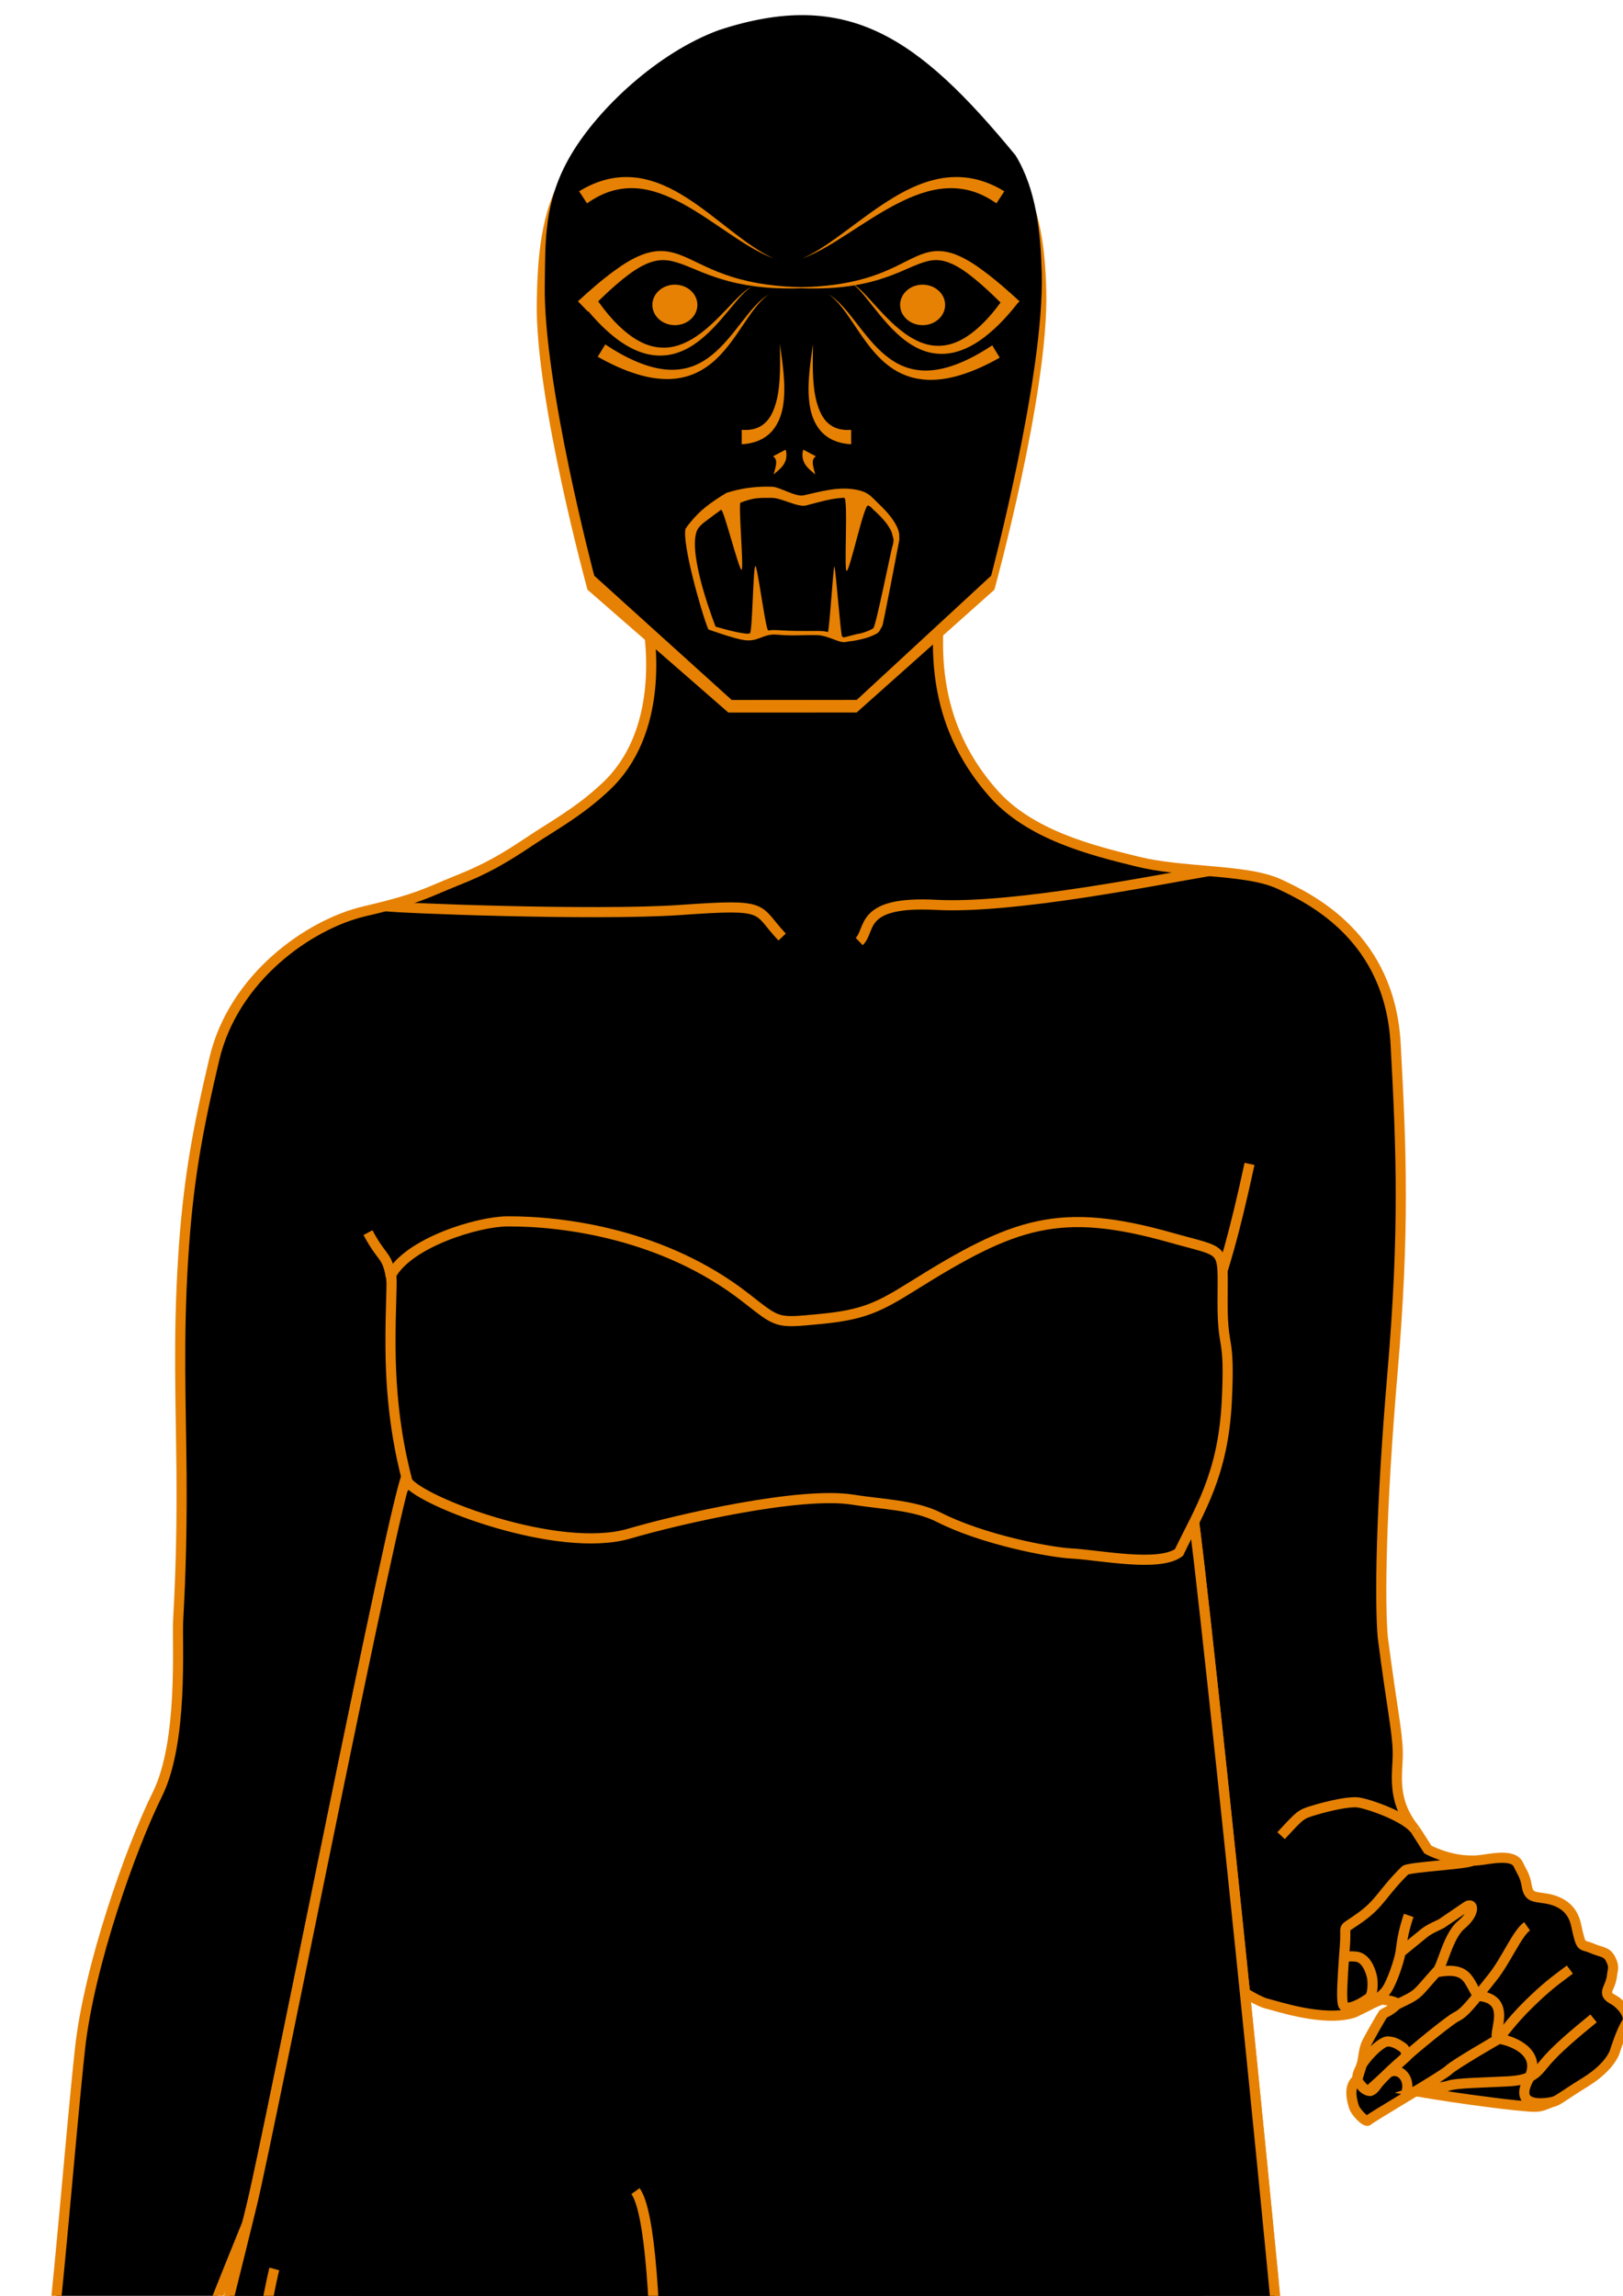 <?xml version="1.0" encoding="UTF-8" standalone="no"?>
<!-- Created with Inkscape (http://www.inkscape.org/) -->

<svg
   xmlns:dc="http://purl.org/dc/elements/1.1/"
   xmlns:cc="http://creativecommons.org/ns#"
   xmlns:rdf="http://www.w3.org/1999/02/22-rdf-syntax-ns#"
   xmlns:svg="http://www.w3.org/2000/svg"
   xmlns="http://www.w3.org/2000/svg"
   xmlns:sodipodi="http://sodipodi.sourceforge.net/DTD/sodipodi-0.dtd"
   xmlns:inkscape="http://www.inkscape.org/namespaces/inkscape"
   width="210mm"
   height="297mm"
   viewBox="0 0 744.094 1052.362"
   id="svg4934"
   version="1.1"
   inkscape:version="0.91 r13725"
   sodipodi:docname="medusa2.svg">
  <defs
     id="defs4936">
    <clipPath
       clipPathUnits="userSpaceOnUse"
       id="clipPath6379">
      <rect
         style="opacity:1;fill:#ffaaaa;fill-opacity:1;fill-rule:nonzero;stroke:none;stroke-width:4;stroke-linecap:round;stroke-linejoin:round;stroke-miterlimit:22.926;stroke-dasharray:none;stroke-dashoffset:0;stroke-opacity:1"
         id="rect6381"
         width="1246.311"
         height="1757.018"
         x="-218.372"
         y="21.932" />
    </clipPath>
    <inkscape:perspective
       id="perspective4111"
       inkscape:persp3d-origin="372.04724 : 350.78739 : 1"
       inkscape:vp_z="744.09448 : 526.18109 : 1"
       inkscape:vp_y="0 : 1000 : 0"
       inkscape:vp_x="0 : 526.18109 : 1"
       sodipodi:type="inkscape:persp3d" />
    <inkscape:perspective
       sodipodi:type="inkscape:persp3d"
       inkscape:vp_x="0 : 0.5 : 1"
       inkscape:vp_y="0 : 1000 : 0"
       inkscape:vp_z="1 : 0.5 : 1"
       inkscape:persp3d-origin="0.5 : 0.33333333 : 1"
       id="perspective3996" />
  </defs>
  <sodipodi:namedview
     id="base"
     pagecolor="#ffffff"
     bordercolor="#666666"
     borderopacity="1.0"
     inkscape:pageopacity="0.0"
     inkscape:pageshadow="2"
     inkscape:zoom="0.35"
     inkscape:cx="313.6238"
     inkscape:cy="617.84647"
     inkscape:document-units="px"
     inkscape:current-layer="layer1"
     showgrid="false"
     inkscape:window-width="1280"
     inkscape:window-height="962"
     inkscape:window-x="-8"
     inkscape:window-y="-8"
     inkscape:window-maximized="1" />
  <g
     inkscape:label="Capa 1"
     inkscape:groupmode="layer"
     id="layer1">
    <g
       id="g6301"
       transform="matrix(0.61,0,0,0.61,124.592,-6.726)"
       clip-path="url(#clipPath6379)">
      <g
         transform="matrix(1,-0.002,0.002,1,-950.357,-30.275)"
         id="g5842">
        <g
           id="g5816">
          <path
             id="path4875"
             d="m 1891.457,1606.713 c -11.6,21.751 12.287,18.171 17.349,17.186 -9.89,4.273 -10.333,3.973 -25.823,2.467 -15.389,-1.593 -21.259,-2.559 -35.534,-4.451 -14.383,-1.903 -40.896,-6.388 -40.896,-6.388 8.447,-2.81 19.43,-2.193 25.011,-4.154 5.57,-1.961 24.979,-2.147 44.693,-3.136 7.491,-0.401 12.482,-1.573 16.116,-3.287 -0.258,0.742 -0.557,1.265 -0.86,1.842 z"
             inkscape:connector-curvature="0"
             style="fill:#000000" />
          <path
             id="path4877"
             d="m 1831.591,1599.52 c 4.234,-4.131 37.647,-23.292 37.647,-23.292 6.795,0.651 32.306,8.369 23.145,28.706 -3.633,1.713 -8.624,2.886 -16.116,3.287 -19.719,0.989 -39.123,1.175 -44.693,3.136 -5.581,1.96 -16.563,1.344 -25.011,4.154 12.243,-7.414 23.316,-14.191 25.04,-16.039 z"
             inkscape:connector-curvature="0"
             style="fill:#000000" />
          <path
             id="path4879"
             d="m 1786.893,1601.116 12.463,-11.231 0.015,-0.275 c 15.7,-13.69 34.278,-28.125 37.739,-29.843 4.31,-2.032 7.67,-5.213 16.479,-16.017 -0.01,0.097 -0.01,0.097 0.081,0.188 28.276,2.229 8.605,31.633 15.583,32.294 0,0 -33.408,19.161 -37.647,23.292 -1.738,1.814 -12.778,8.572 -25.032,15.991 -2.45,1.499 -4.991,2.993 -7.537,4.492 l -0.585,-0.94 c 5.793,-9.882 -1.845,-21.976 -11.527,-17.874 z"
             inkscape:connector-curvature="0"
             style="fill:#000000" />
          <path
             id="path4881"
             d="m 1785.536,1578.142 c 4.365,0.061 7.282,1.591 11.237,4.357 3.318,2.373 2.845,6.079 2.596,7.155 -10.14,8.812 -19.177,17.232 -22.253,21.796 -1.591,2.276 -3.111,3.465 -4.509,3.932 -6.002,-0.153 -9.787,-8.742 -9.782,-8.833 l 3.436,-11.1 c 6.792,-10.366 16.05,-17.515 19.23,-17.391 z"
             inkscape:connector-curvature="0"
             style="fill:#000000" />
          <path
             id="path4883"
             d="m 1822.204,1526.194 c -16.027,17.77 -12.087,15.804 -29.398,24.122 l -0.086,-0.097 c 0.01,-0.091 0.01,-0.091 0.102,-0.178 -0.376,-1.387 -4.578,-2.72 -11.837,-3.391 -2.972,1.194 -4.665,2.012 -6.343,2.739 l -0.666,-1.22 c 4.311,-2.037 8.686,-5.432 10.969,-8.765 4.27,-6.317 9.41,-21.604 10.508,-28.184 l 17.83,-14.483 c 4.198,-3.404 11.644,-6.265 13.067,-7.184 l 18.836,-12.785 c 5.194,-3.44 6.829,4.758 -3.961,13.711 -10.79,8.954 -14.503,33.264 -18.964,35.768 z"
             inkscape:connector-curvature="0"
             style="fill:#000000" />
          <path
             id="path4885"
             d="m 1796.741,1582.497 c -3.954,-2.771 -6.872,-4.295 -11.237,-4.357 -3.187,-0.092 -12.411,7.043 -19.274,17.313 l -3.436,11.1 c -0.092,-1.733 0.305,-3.806 0.717,-4.88 0.534,-1.244 1.149,-2.485 1.673,-3.73 2.694,-5.86 1.709,-12.563 4.998,-19.205 1.744,-3.45 10.538,-18.986 12.215,-21.349 0.849,-0.59 6.074,-2.667 10.328,-7.165 l 0.086,0.097 c 17.311,-8.318 13.372,-6.352 29.398,-24.122 24.299,-4.556 23.779,6.34 31.345,17.604 -8.809,10.798 -12.163,13.98 -16.479,16.017 -3.461,1.718 -22.039,16.153 -37.739,29.843 0.228,-1.175 0.706,-4.875 -2.619,-7.222 z"
             inkscape:connector-curvature="0"
             style="fill:#000000" />
          <path
             id="path4887"
             d="m 1786.893,1601.116 c 9.703,-4.1 17.309,7.976 11.56,17.952 l 0.585,0.94 c -13.941,8.415 -27.232,16.407 -28.015,17.368 -1.667,2.094 -9.569,-6.364 -10.651,-9.886 -1.088,-3.426 -5.045,-15.669 2.457,-20.984 -0.01,0.091 3.78,8.68 9.782,8.833 1.398,-0.467 2.917,-1.656 4.509,-3.933 3.07,-4.564 12.107,-12.979 22.253,-21.796 l -0.015,0.275 -12.461,11.29 z"
             inkscape:connector-curvature="0"
             style="fill:#000000" />
          <path
             id="path4889"
             d="m 1762.059,1514.341 c -8.874,-0.952 -9.113,1.676 -9.113,1.676 0.423,-5.895 0.906,-11.242 1.013,-14.881 0.469,-11.542 -2.561,-6.241 12.057,-16.805 14.521,-10.564 15.945,-17.953 33.003,-34.753 2.602,-2.581 47.88,-4.599 50.488,-7.186 l 0.01,-0.091 c 1.54,0.086 3.095,-0.01 4.741,-0.188 7.506,-0.67 25.895,-5.379 29.873,3.22 2.845,6.084 5,8.203 6.289,16.02 1.295,7.72 4.741,8.005 9.335,8.813 4.599,0.803 23.51,1.319 27.635,20.398 4.13,18.993 3.754,14.236 11.57,17.677 7.912,3.452 11.44,2.37 14.463,8.372 3.044,5.998 1.383,8.086 0.975,11.984 -0.931,10.144 -8.402,13.365 0.71,18.25 5.305,2.755 13.98,12.071 10.106,17.778 -3.771,5.616 -8.52,20.465 -8.52,20.465 0,0 -2.467,11.43 -22.273,23.701 -19.802,12.185 -20.554,14.146 -25.616,15.137 -5.062,0.985 -28.949,4.565 -17.349,-17.186 0.31,-0.62 0.621,-1.148 0.915,-1.769 9.161,-20.332 -16.35,-28.055 -23.146,-28.706 -6.978,-0.661 12.693,-30.066 -15.583,-32.295 -0.087,-0.091 -0.087,-0.091 -0.081,-0.188 -7.572,-11.258 -7.047,-22.154 -31.345,-17.604 4.427,-2.479 8.242,-26.767 19.032,-35.721 10.79,-8.954 9.155,-17.151 3.961,-13.711 l -18.836,12.785 c -1.424,0.925 -8.869,3.78 -13.067,7.184 l -17.83,14.483 c -1.104,6.581 -6.244,21.867 -10.508,28.184 -2.288,3.333 -6.658,6.728 -10.969,8.765 -3.552,1.712 -6.968,2.52 -8.909,1.412 2.907,-1.565 5.367,-3.252 6.511,-4.009 3.217,-2.185 3.33,-12.472 2.208,-16.726 -1.4,-5.857 -4.952,-13.779 -11.768,-14.54 z"
             inkscape:connector-curvature="0"
             style="fill:#000000" />
          <path
             id="path4891"
             d="m 1751.993,1549.365 c -1.041,-5.702 0.079,-20.755 0.965,-33.364 0,0 0.239,-2.627 9.113,-1.676 6.79,0.743 10.346,8.687 11.748,14.501 1.122,4.254 1.01,14.541 -2.208,16.726 -1.144,0.751 -3.604,2.439 -6.511,4.009 -5.457,2.934 -12.125,5.314 -13.115,-0.142 z"
             inkscape:connector-curvature="0"
             style="fill:#000000" />
          <path
             id="path4895"
             d="m 1276.748,3049.055 c 10.726,21.367 32.42,30.782 49.1,36.902 16.791,6.045 49.202,36.908 85.916,-8.838 36.714,-45.746 38.727,-52.464 42.753,-62.521 3.604,-9.087 16.694,-36.122 20.113,-61.431 8.262,15.126 21.102,31.238 25.569,47.604 6.151,23.297 7.968,47.891 7.157,71.98 -1.071,30.264 -7.645,60.03 -12.874,89.791 -9.724,56.457 -19.361,113.016 -31.875,168.95 -8.985,40.108 -27.783,78.121 -32.535,118.915 -3.684,31.581 4.363,63.539 7.592,95.227 2.569,24.187 7.14,48.028 9.795,72.128 4.777,42.975 15.028,85.983 12.604,129.197 -1.726,30.767 -9.775,62.281 -24.852,89.119 -17.309,30.811 -39.699,61.602 -70.043,79.757 -16.198,9.655 -39.25,3.344 -56.681,-4.098 -9.524,-3.996 -11.977,-17.057 -15.711,-26.739 -10.909,-28.111 -25.724,-55.994 -27.957,-86.076 -2.953,-39.773 9.284,-79.331 12.694,-119.115 4.926,-56.91 7.856,-113.937 12.228,-170.878 2.133,-28.109 4.057,-56.138 7.261,-84.089 2.845,-24.618 12.951,-48.818 11.058,-73.599 -2.162,-28.08 -14.525,-54.534 -23.023,-81.425 -7.112,-22.622 -15.526,-44.767 -23.832,-66.905 -6.031,-15.908 -16.326,-30.424 -19.394,-47.16 -3.535,-19.781 -2.825,-40.506 0.017,-60.372 3.769,-26.564 15.391,-60.06 21.956,-86.106 4.315,17.416 8.773,31.329 13.049,39.832 z"
             inkscape:connector-curvature="0"
             style="fill:#000000" />
          <path
             id="path4897"
             d="m 1044.646,1066.837 c 1.624,19.668 3.171,42.426 4.276,66.531 -4.23,-31.744 -7.133,-64.418 -7.652,-97.32 0.688,10.84 1.894,21.114 3.405,30.758 z"
             inkscape:connector-curvature="0"
             style="fill:#000000" />
          <path
             id="path4899"
             d="m 839.522,2194.247 c 9.945,9.393 7.529,20.005 6.091,21.285 -1.444,1.383 -4.514,2.479 -8.746,-1.49 -0.432,-0.386 -1.042,-0.971 -1.824,-1.56 3.873,-7.338 4.366,-6.403 5.145,-12.192 0.275,-1.621 -0.06,-3.735 -0.751,-6.053 l 0.054,0 z"
             inkscape:connector-curvature="0"
             style="fill:#000000" />
          <path
             id="path4901"
             d="m 840.413,2178.366 c 3.832,1.484 5.138,0.926 7.669,-3.669 2.531,-4.594 0.291,-13.28 -1.406,-17.107 0.828,-0.224 7.561,12.899 8.094,19.669 0.03,1.098 -0.015,1.911 -0.239,2.627 -1.747,5.141 -7.215,1.539 -14.063,-1.545 z"
             inkscape:connector-curvature="0"
             style="fill:#000000" />
          <path
             id="path4903"
             d="m 810.588,2274.874 c 0.681,7.41 -4.905,7.918 -8.508,5.534 -1.494,-1.002 -2.795,-2.069 -4.106,-3.147 2.201,-1.875 4.285,-3.308 5.012,-6.551 0.717,-2.968 1.083,-4.681 1.038,-7.135 1.025,0.976 5.998,3.793 6.547,11.33 z"
             inkscape:connector-curvature="0"
             style="fill:#000000" />
          <path
             id="path4905"
             d="m 839.468,2194.244 c 0.691,2.318 1.026,4.437 0.751,6.053 -0.778,5.784 -1.271,4.849 -5.145,12.192 -7.145,-5.769 -27.731,-20.323 -31.075,-22.325 0.519,-4.345 0.581,-8.619 0.581,-8.619 0.524,-4.529 1.836,-11.649 2.981,-19.053 0.879,0.503 17.933,13.028 22.772,16.118 3.603,2.2 7.616,9.608 9.222,15.639 z"
             inkscape:connector-curvature="0"
             style="fill:#000000" />
          <path
             id="path4907"
             d="m 848.072,2174.691 c -2.531,4.594 -3.843,5.153 -7.669,3.669 -3.832,-1.484 -12.201,-8.159 -13.935,-9.698 -1.732,-1.561 -5.163,-5.393 -7.43,-7.248 -2.261,-1.86 -0.711,1.321 -10.31,-7.686 0.244,-2.714 0.483,-5.341 0.621,-7.796 0.316,-8.899 1.06,-18.886 1.167,-27.256 l 0.091,0.01 c 0,0 8.044,10.831 9.705,13.662 1.661,2.826 5.996,9.987 13.431,12.224 7.343,2.146 11.23,9.195 12.928,13.017 1.727,3.877 3.995,12.537 1.414,17.145 z"
             inkscape:connector-curvature="0"
             style="fill:#000000" />
          <path
             id="path4909"
             d="m 807.551,2162.481 c -1.145,7.405 -2.457,14.525 -2.981,19.053 0,0 -0.056,4.274 -0.581,8.619 -0.381,3.527 -1.037,7.13 -2.364,8.06 -2.851,2.205 -7.379,0.04 -10.362,-3.59 -3.074,-3.634 -3.984,-5.23 -4.517,-7.085 -0.625,-1.855 -1.839,-12.757 -0.913,-16.264 1.016,-3.486 1.266,-7.938 7.396,-10.051 6.061,-2.144 11.889,-0.143 14.296,1.234 z"
             inkscape:connector-curvature="0"
             style="fill:#000000" />
          <path
             id="path4911"
             d="m 769.61,2086.959 c 2.174,9.956 4.158,32.928 3.674,44.825 l -0.091,-0.01 c -8.841,-14.521 -15.03,-29.158 -17.209,-43.943 0.575,-2.155 9.342,-7.485 12.229,-11.789 l 0.386,-0.432 c 0.049,3.945 0.157,7.786 0.984,11.342 z"
             inkscape:connector-curvature="0"
             style="fill:#000000" />
          <path
             id="path4913"
             d="m 773.683,2158.744 c -0.967,9.148 11.96,25.449 13.048,28.777 l -25.877,-19.3 c 0,0 -28.542,-38.212 -32.236,-46.973 l -0.091,-0.01 c 0.042,-13.747 0.745,-26.27 1.594,-28.409 2.363,-1.596 5.52,-2.698 12.949,-2.001 4.894,0.458 9.25,-0.939 12.914,-3.013 2.179,14.785 8.367,29.422 17.209,43.943 l 0.091,0.01 c -0.148,2.632 -0.357,4.722 -0.707,6.063 -2.044,7.554 2.201,11.789 1.149,20.91 z"
             inkscape:connector-curvature="0"
             style="fill:#000000" />
          <path
             id="path4915"
             d="m 804.041,2263.544 c 0.046,2.454 -0.326,4.167 -1.038,7.135 -0.727,3.237 -2.811,4.676 -5.012,6.551 -1.732,-1.469 -3.384,-2.922 -5.031,-4.381 -2.871,-2.44 -25.841,-18.294 -29.611,-20.882 -3.679,-2.572 -9.701,-8.823 -12.17,-13.617 -2.454,-4.869 -32.943,-45.83 -36.632,-48.219 -3.781,-2.486 -6.768,-10.851 -8.364,-14.948 -1.494,-4.183 -9.047,-35.114 -15.481,-40.573 0.514,-2.612 1.017,-5.138 1.526,-7.664 0.884,-4.406 0.31,-7.165 -0.075,-13.29 -0.213,-2.658 0.855,-8.701 4.037,-15.17 l 0.091,0.01 c 8.553,1.754 18.545,2.223 26.275,-0.799 3.807,-1.428 5.286,-3.343 7.558,-4.858 -0.849,2.14 -1.552,14.662 -1.594,28.409 0.045,4.102 0.172,8.3 0.309,12.303 0.577,15.699 2.903,29.401 4.489,32.039 1.488,2.638 3.124,9.189 6.941,12.589 3.821,3.32 15.295,19.533 19.69,27.243 4.39,7.715 10.117,17.687 12.26,23.278 5.55,1.77 14.575,9.648 15.373,10.054 0.884,0.503 6.921,4.849 7.664,6.252 0.833,1.327 5.071,7.03 5.64,8.244 0.655,1.22 2.794,6.897 3.099,9.646 0.03,0.434 0.128,0.601 0.119,0.763 z"
             inkscape:connector-curvature="0"
             style="fill:#000000" />
          <path
             id="path4917"
             d="m 763.728,2045.477 c 0.371,1.571 3.779,13.784 4.419,18.642 0.432,3.664 0.39,7.583 0.446,11.501 l -0.386,0.432 c -2.882,4.305 -11.655,9.634 -12.229,11.789 -3.67,2.073 -8.025,3.471 -12.914,3.013 -7.43,-0.692 -10.586,0.405 -12.949,2.001 -2.267,1.515 -3.746,3.43 -7.558,4.858 -7.731,3.028 -17.722,2.559 -26.275,0.799 2.77,-5.58 7.289,-11.429 14.09,-15.784 14.826,-9.456 19.991,-20.367 20.25,-21.714 0.259,-1.352 6.977,3.853 20.6,-14.868 6.308,-8.665 8.661,-11.627 9.439,-12.405 1.033,2.758 2.018,6.378 3.173,11.789 z"
             inkscape:connector-curvature="0"
             style="fill:#000000" />
          <path
             id="path4919"
             d="m 676.059,2271.053 c -1.225,-0.89 -6.53,-3.736 -9.214,-2.98 l -0.091,-0.01 c -1.254,-10.083 -6.092,-21.372 -5.415,-26.891 0.692,-5.886 -7.229,-30.276 -9.144,-35.028 -0.95,-2.511 -3.709,-10.134 -4.405,-15.633 0.311,-5.54 0.292,-13.29 0.932,-18.158 1.155,-9.229 8.184,-56.641 8.491,-71.831 0.22,-15.287 3.28,-21.121 6.402,-26.417 16.266,-27.046 25.662,-56.476 44.733,-81.539 69.21,-90.913 58.053,-75.51 69.869,-167.731 6.546,-40.342 17.748,-179.944 24.733,-242.749 6.894,-62.81 38.739,-151.628 58.549,-191.404 19.708,-39.69 14.838,-113.54 15.791,-130.52 0.957,-17.061 3.056,-54.466 2.752,-109.115 -0.395,-54.659 -2.433,-102.763 1.493,-163.007 3.63,-56.621 10.587,-94.569 23.701,-149.745 14.548,-61.198 71.412,-100.985 112.935,-110.677 5.997,-1.392 11.257,-2.647 15.872,-3.846 27.536,-7.101 33.864,-11.213 53.055,-18.874 22.444,-8.851 35.334,-16.234 56.62,-30.426 16.366,-10.92 35.883,-21.204 56.265,-40.372 42.289,-39.611 36.325,-106.966 28.573,-137.628 25.464,29.841 48.819,46.904 76.877,61.407 20.582,6.345 35.442,7.729 53.912,-0.075 29.417,-14.74 77.532,-63.945 99.303,-98.238 -19.342,78.589 -7.105,134.917 31.722,179.533 27.542,31.869 74.048,43.584 108.896,52.187 16.436,4.108 35.387,5.539 53.602,7.193 20.481,1.786 39.752,3.78 52.98,9.896 24.937,11.687 82.958,40.622 87.152,120.169 4.178,79.552 6.55,139.696 -2.723,246.538 -9.176,105.022 -9.982,172.911 -7.723,199.354 6.895,53.928 10.802,70.354 11.11,85.941 0.334,15.319 -5.513,35.026 11.982,57.41 0.346,0.473 0.762,1.042 1.195,1.52 0.167,0.193 0.254,0.29 0.33,0.477 6.784,10.577 9.04,14.165 9.04,14.165 0,0 15.276,8.504 33.324,8.334 l -0.01,0.092 c -2.608,2.586 -47.886,4.604 -50.488,7.185 -17.058,16.8 -18.482,24.189 -33.003,34.753 -14.618,10.564 -11.588,5.269 -12.057,16.805 -0.107,3.634 -0.596,8.986 -1.013,14.881 -0.886,12.609 -2.006,27.662 -0.965,33.364 0.975,5.428 7.664,3.071 13.107,0.19 1.941,1.108 5.357,0.3 8.909,-1.412 l 0.666,1.22 c -2.719,1.397 -5.449,2.881 -14.236,7.037 -22.535,7.295 -58.17,-5.181 -65.9,-6.975 -7.827,-1.805 -53.289,-27.303 -55.024,-53.172 -1.694,-24.954 0.172,-37.146 -3.861,-61.043 -4.37,-48.693 -13.19,-118.85 -18.073,-166.476 -9.157,36.734 -26.977,88 -27.177,145.181 -0.164,64.824 35.024,154.946 41.957,188.753 6.933,33.807 10.178,99.287 11.541,136.876 1.245,37.679 5.298,148.915 2.339,201.652 -2.959,52.738 -6.972,124.269 -9.247,194.079 -2.199,69.905 -10.635,155.479 -18.177,202.229 -7.457,46.755 -29.417,99.064 -36.501,134.542 -7.181,35.392 -31.144,128.017 -35.924,153.342 -4.892,25.308 -48.29,159.469 -56.051,206.844 -7.75,47.371 -13.396,86.305 -14.924,113.541 -0.137,2.444 -0.366,4.894 -0.778,7.42 -3.418,25.31 -16.508,52.345 -20.113,61.431 -4.026,10.057 -6.034,16.776 -42.753,62.521 -36.719,45.745 -69.13,14.888 -85.916,8.838 -16.674,-6.12 -38.374,-15.541 -49.1,-36.902 -4.264,-8.513 -8.76,-22.428 -12.97,-39.79 -3.206,-12.833 -6.203,-27.567 -8.965,-43.119 -4.464,-25.935 -10.032,-50.096 -9.928,-64.942 0.026,-5.367 0.184,-11.369 0.352,-17.64 1.356,-35.535 5.031,-83.226 5.605,-119.437 0.665,-42.665 6.844,-76.466 14.493,-120.386 7.568,-44.016 7.801,-77.238 10.812,-101.836 2.93,-24.602 1.424,-86.982 0.933,-107.499 -0.577,-20.522 -0.979,-104.22 -5.686,-142.094 -4.712,-37.782 2.135,-83.481 5.918,-105.486 3.692,-22.011 6.61,-26.951 21.947,-56.868 1.637,-3.094 3.635,-6.352 6.191,-9.665 -18.397,-8.042 -44.234,-11.771 -72.502,-7.805 11.564,27.695 17.177,55.779 14.272,73.47 -3.942,24.821 -3.554,55.253 -14.394,94.263 -10.753,39.096 -13.7,245.82 -15.004,269.066 -1.303,23.23 0.564,173.324 -3.178,194.684 -3.57,19.836 9.979,102.916 10.143,138.898 0.031,2.729 -0.107,5.184 -0.229,7.354 -2.342,30.382 -12.688,110.939 -20.47,157.13 -7.781,46.089 -4.682,101.262 0.818,137.997 5.591,36.648 12.549,76.56 13.521,112.857 l 1.468,51.803 -13.268,113.083 c 0,0 -17.439,280.038 -22.718,312.518 -5.289,32.479 10.995,65.272 10.995,65.272 0,0 8.236,22.043 26.419,66.229 18.291,44.101 0.071,91.338 -10.096,120.087 -10.27,28.749 -4.754,144.613 4.138,202.029 8.887,57.409 -39.689,61.516 -72.754,66.579 -32.974,5.068 -87.403,-8.365 -117.396,-27.254 -29.993,-18.899 8.222,-70.21 8.222,-70.21 0,0 10.128,-42.587 11.962,-75.276 1.828,-32.587 29.474,-155.237 22.006,-176.335 -7.469,-21.081 -19.148,-57.985 -15.786,-87.116 3.363,-29.136 -8.335,-88.437 -12.122,-123.164 -3.792,-34.636 -19.191,-128.648 -26.771,-198.097 0,0 -14.905,-133.608 -30.501,-194.856 -15.509,-61.151 -14.58,-178.387 -8.909,-217.774 5.666,-39.29 6.334,-104.82 18.425,-196.923 l 0.371,-0.168 c -1.834,-4.656 -3.46,-9.753 -4.867,-15.476 -14.005,-55.423 -15.85,-144.311 -15.279,-154.475 0.575,-10.256 -10.865,-137.481 -17.778,-170.104 -6.919,-32.527 -15.401,-71.163 -21.318,-107.003 -5.912,-35.846 -32.832,-119.223 -62.384,-257.93 -2.809,-13.275 -5.018,-29.056 -6.378,-47.067 -3.633,-48.83 -0.917,-113.511 12.727,-184.594 21.145,-110.729 54.724,-204.456 64.628,-239.782 4.312,-15.058 14.998,-43.232 28.078,-75.188 28.804,-70.325 68.847,-159.136 75.379,-168.426 9.5,-13.492 33.219,-59.783 42.467,-85.036 17.194,-46.749 -21.306,-160.641 -38.449,-290.184 -1.105,-24.105 -2.653,-46.864 -4.276,-66.531 -1.554,-9.652 -2.706,-19.912 -3.371,-30.788 0.519,32.902 3.423,65.576 7.652,97.32 2.175,47.29 2.86,99.962 -0.195,146.327 -5.269,79.287 -24.451,137.13 -24.753,157.144 -0.666,42.67 -38.799,141.337 -47.344,160.521 -3.025,6.84 -15.734,37.002 -31.224,74.471 -27.604,66.746 -64.171,156.941 -71.03,180.141 -16.451,44.879 -17.946,45.524 -22.552,59.475 -4.525,14.041 -5.422,34.934 -3.827,47.137 1.681,12.208 2.304,23.805 2.304,23.805 0,0 0.982,31.2 -6.596,41.338 -7.671,10.139 -10.269,23.921 -19.764,37.321 -9.587,13.487 -15.637,35.269 -14.032,44.016 0.63,3.405 0.817,8.152 0.603,13.6 -0.108,8.37 -0.846,18.352 -1.167,27.256 -0.138,2.455 -0.377,5.082 -0.621,7.796 -0.346,2.892 -0.789,5.875 -1.221,8.767 -2.384,-1.403 -8.187,-3.376 -14.322,-1.257 -6.129,2.108 -6.379,6.56 -7.396,10.051 -0.926,3.507 0.288,14.409 0.913,16.264 -1.088,-3.328 -14.015,-19.629 -13.048,-28.777 1.058,-9.132 -3.165,-13.382 -1.106,-20.913 0.351,-1.341 0.56,-3.43 0.707,-6.063 0.484,-11.897 -1.506,-34.864 -3.674,-44.825 -0.803,-3.593 -0.949,-7.43 -1.005,-11.344 -0.056,-3.919 -0.014,-7.837 -0.446,-11.501 -0.64,-4.859 -4.048,-17.077 -4.419,-18.642 -1.148,-5.433 -2.134,-9.041 -3.068,-11.735 -0.773,0.777 -3.131,3.74 -9.439,12.405 -13.623,18.721 -20.341,13.516 -20.6,14.868 -0.259,1.346 -5.424,12.263 -20.25,21.714 -6.801,4.355 -11.32,10.204 -14.09,15.784 l -0.091,-0.01 c -3.182,6.47 -4.255,12.507 -4.037,15.17 0.385,6.124 0.96,8.884 0.075,13.29 -0.504,2.526 -1.012,5.047 -1.526,7.664 -2.161,10.988 -4.729,22.676 -9.081,33.638 -2.552,6.494 -5.546,14.438 -6.914,19.367 2.485,4.417 0.254,0.376 4.679,9.006 4.345,8.706 7.198,30.814 4.27,37.568 -2.923,6.668 3.632,16.416 4.251,20.01 0.529,3.572 1.692,7.186 2.622,11.791 1.01,4.615 0.283,11.136 -1.257,15.867 -1.088,3.217 -6.785,5.722 -8.021,6.565 0.392,-5.26 0.581,-8.619 -0.181,-11.303 -0.97,-2.917 -4.074,-5.359 -5.207,-6.341 z"
             inkscape:connector-curvature="0"
             style="fill:#000000" />
          <path
             id="path4921"
             d="m 666.831,2268.051 c 2.683,-0.757 7.984,2.09 9.214,2.979 1.128,0.971 4.269,3.426 5.031,6.109 0.762,2.684 0.574,6.043 0.181,11.303 -0.356,1.53 -0.528,3.065 -1.424,5.931 -2.318,7.242 -6.82,3.166 -6.82,3.166 0,0 -5.172,-16.594 -5.943,-27.201 -0.051,-0.732 -0.183,-1.555 -0.325,-2.297 z"
             inkscape:connector-curvature="0"
             style="fill:#000000" />
          <path
             style="fill:none;stroke:#a65c45;stroke-width:3.057;stroke-miterlimit:22.926"
             inkscape:connector-curvature="0"
             stroke-miterlimit="22.926"
             d="m 991.702,2928.833 c -12.086,92.108 -12.759,157.633 -18.425,196.923 -5.672,39.392 -6.6,156.623 8.909,217.774 15.595,61.248 30.501,194.856 30.501,194.856 7.58,69.45 22.979,163.462 26.771,198.098 3.787,34.727 15.484,94.028 12.121,123.164 -3.363,29.131 8.317,66.035 15.786,87.116 7.468,21.098 -20.178,143.748 -22.006,176.335 -1.834,32.684 -11.962,75.277 -11.962,75.277 0,0 -38.214,51.311 -8.222,70.21 29.993,18.894 84.422,32.322 117.396,27.254 33.065,-5.063 81.641,-9.169 72.754,-66.579 -8.892,-57.415 -14.408,-173.285 -4.138,-202.028 10.167,-28.749 28.387,-75.986 10.096,-120.087 -18.183,-44.187 -26.419,-66.229 -26.419,-66.229 0,0 -16.285,-32.788 -10.995,-65.272 5.279,-32.48 22.718,-312.518 22.718,-312.518 l 13.268,-113.083 -1.468,-51.803 c -0.972,-36.298 -7.929,-76.209 -13.521,-112.858 -5.5,-36.735 -8.599,-91.908 -0.818,-137.997 7.776,-46.192 18.128,-126.743 20.47,-157.13 0.122,-2.17 0.26,-4.625 0.23,-7.354 -0.163,-35.982 -13.712,-119.063 -10.142,-138.898 3.748,-21.359 1.875,-171.453 3.178,-194.684 1.304,-23.241 4.25,-229.97 15.004,-269.066 10.84,-39.01 10.452,-69.442 14.394,-94.263 2.904,-17.691 -2.708,-45.776 -14.272,-73.47 -4.568,-11.09 -10.142,-22.15 -16.488,-32.34 -22.124,-35.756 -34.343,-63.12 -68.536,-114.21 -34.192,-51.096 -43.872,-63.66 -70.506,-80.724"
             id="path4975" />
        </g>
        <g
           id="g5362"
           transform="matrix(1.899,0.107,-0.107,1.899,-1301.431,883.785)">
          <path
             style="fill:none;stroke:#e68103;stroke-width:4;stroke-miterlimit:22.926;stroke-dasharray:none;stroke-opacity:1"
             inkscape:connector-curvature="0"
             stroke-miterlimit="22.926"
             d="m 1721.933,260.058 c -7.601,6.884 -13.862,12.954 -17.445,17.545 -2.251,2.821 -3.448,5.259 -6.51,6.929 -1.857,1.007 -4.443,1.769 -8.364,2.2 -10.323,1.1 -20.505,1.769 -23.371,2.963 -2.872,1.194 -8.656,1.194 -13.008,2.917 0,0 14.052,1.576 21.659,2.149 7.55,0.573 10.661,0.907 18.787,1.29 8.177,0.337 8.418,0.479 13.485,-2.056"
             id="path4923" />
          <path
             style="fill:none;stroke:#e68103;stroke-width:4;stroke-miterlimit:22.926;stroke-dasharray:none;stroke-opacity:1"
             inkscape:connector-curvature="0"
             stroke-miterlimit="22.926"
             d="m 1622.16,241.941 c 0,0 0.048,-1.386 4.735,-1.148 3.587,0.19 5.688,4.256 6.595,7.267 0.715,2.2 0.958,7.604 -0.666,8.846 -0.578,0.428 -1.82,1.386 -3.3,2.297 -2.773,1.673 -6.212,3.107 -6.887,0.286 -0.709,-2.92 -0.567,-10.859 -0.482,-17.522 0.048,-3.107 0.145,-5.929 0.094,-7.842 -0.094,-6.073 -1.528,-3.201 5.835,-9.178 7.312,-5.974 7.842,-9.895 16.303,-19.217 1.29,-1.432 25.001,-3.825 26.294,-5.259"
             id="path4925" />
          <path
             style="fill:none;stroke:#e68103;stroke-width:4;stroke-miterlimit:22.926;stroke-dasharray:none;stroke-opacity:1"
             inkscape:connector-curvature="0"
             stroke-miterlimit="22.926"
             d="m 1644.36,238.17 8.934,-8.129 c 2.104,-1.911 5.928,-3.632 6.649,-4.156 l 9.512,-7.267 c 2.626,-1.959 3.725,2.297 -1.676,7.315 -5.401,5.018 -6.688,17.882 -8.94,19.314"
             id="path4927" />
          <path
             style="fill:none;stroke:#e68103;stroke-width:4;stroke-miterlimit:22.926;stroke-dasharray:none;stroke-opacity:1"
             inkscape:connector-curvature="0"
             stroke-miterlimit="22.926"
             d="m 1647.592,189.602 c 0.094,0.096 0.142,0.145 0.187,0.241 3.873,5.353 5.163,7.17 5.163,7.17 0,0 8.271,4.015 17.74,3.394 0.811,0 1.625,-0.096 2.484,-0.238 3.921,-0.573 13.436,-3.587 15.778,0.811 1.673,3.11 2.866,4.159 3.774,8.225 0.907,4.015 2.725,4.063 5.16,4.352 2.438,0.286 12.382,0 15.109,9.895 2.728,9.85 2.39,7.363 6.595,8.94 4.256,1.579 6.076,0.907 7.84,3.969 1.775,3.059 0.964,4.205 0.865,6.263 -0.19,5.353 -4.018,7.264 0.91,9.561 2.866,1.29 7.695,5.926 5.829,9.036 -1.815,3.059 -3.87,10.995 -3.87,10.995 0,0 -0.958,6.073 -10.995,13.099 -10.037,6.98 -10.374,8.032 -13.003,8.701 -2.628,0.666 -15.064,3.249 -9.614,-8.511 0.145,-0.335 0.292,-0.621 0.428,-0.955 4.21,-10.944 -9.41,-14.247 -12.997,-14.389 -3.683,-0.142 5.778,-16.158 -9.132,-16.496 -0.048,-0.045 -0.048,-0.045 -0.048,-0.096 -4.307,-5.688 -4.352,-11.423 -16.975,-8.319 -7.891,9.802 -5.88,8.653 -14.723,13.53"
             id="path4929" />
          <path
             style="fill:none;stroke:#e68103;stroke-width:4;stroke-miterlimit:22.926;stroke-dasharray:none;stroke-opacity:1"
             inkscape:connector-curvature="0"
             stroke-miterlimit="22.926"
             d="m 1594.715,194.677 c 7.363,-8.846 7.125,-8.798 12.861,-10.853 5.736,-2.058 12.864,-4.015 16.493,-3.918 3.388,0.096 17.927,4.063 22.849,8.94"
             id="path4931" />
          <path
             style="fill:none;stroke:#e68103;stroke-width:4;stroke-miterlimit:22.926;stroke-dasharray:none;stroke-opacity:1"
             inkscape:connector-curvature="0"
             stroke-miterlimit="22.926"
             d="m 1629.475,259.208 0.048,0 c 1.052,0.525 2.821,0 4.636,-1.004 2.203,-1.196 4.4,-3.107 5.5,-4.925 2.056,-3.442 4.304,-11.619 4.687,-15.106 0.329,-3.442 0.383,-7.505 2.436,-14.772"
             id="path4933" />
          <path
             style="fill:none;stroke:#e68103;stroke-width:4;stroke-miterlimit:22.926;stroke-dasharray:none;stroke-opacity:1"
             inkscape:connector-curvature="0"
             stroke-miterlimit="22.926"
             d="m 1711.527,241.317 c -6.07,5.067 -8.891,7.36 -15.486,14.531 -6.598,7.17 -11.043,14.295 -11.043,14.295 0,0 -16.975,11.043 -19.078,13.337 -0.859,1.004 -6.456,4.877 -12.671,9.132 -1.242,0.859 -2.532,1.718 -3.825,2.58 -7.071,4.828 -13.813,9.416 -14.196,9.943 -0.814,1.148 -5.211,-3.059 -5.883,-4.877 -0.672,-1.766 -3.11,-8.078 0.672,-11.089 l 1.477,-5.929 c 3.3,-5.594 7.933,-9.612 9.609,-9.657 2.294,-0.096 3.87,0.621 6.028,1.956 1.812,1.148 1.673,3.107 1.573,3.68 l 0,0.145 -6.212,6.263 c 4.973,-2.438 9.322,3.677 6.598,9.084"
             id="path4935" />
          <path
             style="fill:none;stroke:#e68103;stroke-width:4;stroke-miterlimit:22.926;stroke-dasharray:none;stroke-opacity:1"
             inkscape:connector-curvature="0"
             stroke-miterlimit="22.926"
             d="m 1543.425,113.674 c 0.145,0.814 0.238,1.625 0.38,2.436 3.966,24.862 10.663,61.432 14.392,86.867 2.818,12.427 2.197,18.883 3.825,31.934 1.673,13.53 26.291,25.577 30.454,26.294 4.111,0.714 23.19,6.215 34.803,1.721 4.491,-2.438 5.878,-3.3 7.267,-4.114 0.859,-0.428 1.721,-0.907 3.249,-1.625 3.83,0.142 6.076,0.714 6.314,1.432 -0.048,0.048 -0.048,0.048 -0.048,0.096 -2.101,2.487 -4.783,3.728 -5.211,4.066 -0.811,1.29 -4.97,9.705 -5.784,11.568 -1.531,3.587 -0.817,7.077 -2.058,10.23 -0.238,0.669 -0.524,1.338 -0.768,2.007 -0.184,0.573 -0.332,1.673 -0.233,2.583 0,0.048 2.24,4.446 5.396,4.349 0.72,-0.286 1.483,-0.955 2.251,-2.197 1.477,-2.487 5.974,-7.17 11.04,-12.098 7.84,-7.65 17.168,-15.775 18.934,-16.779 2.203,-1.194 3.873,-2.963 8.18,-8.894 1.477,-2.007 3.249,-4.494 5.444,-7.601 4.976,-6.98 8.701,-17.831 12.484,-20.797"
             id="path4937" />
          <path
             style="fill:none;stroke:#a65c45;stroke-width:1.607;stroke-miterlimit:22.926"
             inkscape:connector-curvature="0"
             stroke-miterlimit="22.926"
             d="m 1501.548,485.32 c -19.694,16.161 -39.441,31.84 -50.198,41.69 -9.654,8.846 -35.855,29.546 -46.323,45.37 -1.242,1.815 -2.197,3.584 -2.966,5.257 -7.17,16.158 -8.557,18.837 -9.847,30.502 -1.338,11.661 -3.587,35.855 0,55.554 3.587,19.745 6.263,63.674 7.17,74.431 0.862,10.757 3.49,43.462 2.676,56.464 -0.859,13.003 0,30.451 -2.676,53.782 -2.722,23.283 -4.97,41.211 -4.063,63.629 0.766,19.027 0.241,44.173 0.576,62.869 0.096,3.295 0.19,6.45 0.335,9.271 0.38,7.797 4.018,20.317 7.125,33.802 1.911,8.083 3.918,15.73 5.977,22.373 2.722,8.993 5.495,16.164 7.981,20.508 6.26,10.902 17.927,15.206 26.864,17.927 8.993,2.679 26.918,17.927 44.845,-7.17 17.927,-25.098 18.787,-28.684 20.604,-34.083 1.625,-4.877 7.701,-19.456 8.75,-32.844 0.145,-1.338 0.19,-2.631 0.19,-3.918 0,-14.344 1.817,-34.95 4.491,-60.048 2.679,-25.101 21.514,-96.813 23.334,-110.244 1.764,-13.433 11.616,-62.77 14.344,-81.562 2.674,-18.835 12.665,-46.943 15.2,-71.709 2.58,-24.763 4.491,-69.94 3.587,-106.705 -0.862,-36.714 -0.862,-74.389 -0.862,-102.163 0,-27.774 -5.404,-86.053 -7.168,-105.798 -1.823,-19.694 -5.455,-53.975 -10.091,-71.52 -4.638,-17.545 -25.767,-63.822 -27.587,-97.859 -1.579,-30.023 6.266,-57.465 9.992,-77.02 0.479,-2.674 0.907,-5.16 1.245,-7.505 2.674,-19.697 10.091,-70.419 10.091,-70.419"
             id="path4939" />
          <path
             style="fill:none;stroke:#e68103;stroke-width:4;stroke-miterlimit:22.926;stroke-dasharray:none;stroke-opacity:1"
             inkscape:connector-curvature="0"
             stroke-miterlimit="22.926"
             d="m 1567.865,-69.654 c -9.852,61.863 -12.716,42.07 -9.852,72.617 9.084,96.141 -113.688,80.652 -111.151,34.04"
             id="path4941" />
          <path
             style="fill:none;stroke:#e68103;stroke-width:4;stroke-miterlimit:22.926;stroke-dasharray:none;stroke-opacity:1"
             inkscape:connector-curvature="0"
             stroke-miterlimit="22.926"
             d="m 1378.582,-149.127 c -11.378,-10.754 -5.353,-12.954 -40.587,-8.509 -34.23,4.256 -114.117,5.356 -116.6,4.828"
             id="path4943" />
          <path
             style="fill:none;stroke:#e68103;stroke-width:4;stroke-miterlimit:22.926;stroke-dasharray:none;stroke-opacity:1"
             inkscape:connector-curvature="0"
             stroke-miterlimit="22.926"
             d="m 1409.09,-149.013 c 4.593,-4.877 -1.242,-16.062 29.595,-16.11 30.791,-0.048 87.105,-14.724 106.853,-19.172"
             id="path4945" />
          <path
             style="fill:none;stroke:#e68103;stroke-width:4;stroke-miterlimit:22.926;stroke-dasharray:none;stroke-opacity:1"
             inkscape:connector-curvature="0"
             stroke-miterlimit="22.926"
             d="m 1436.535,-304.017 c -7.84,41.829 0.244,71.04 21.942,93.32 15.398,15.92 40.159,20.7 58.707,24.19 8.75,1.673 18.741,1.866 28.353,2.197 10.805,0.335 20.981,0.814 28.106,3.635 13.436,5.401 44.749,18.883 49.294,60.522 4.536,41.642 7.553,73.147 5.832,129.512 -1.724,55.407 -0.147,91.071 1.817,104.888 5.208,28.109 7.743,36.617 8.364,44.791 0.627,8.032 -1.863,18.551 7.981,29.787 0.196,0.238 0.431,0.525 0.672,0.763"
             id="path4947" />
          <path
             style="fill:none;stroke:#a65c45;stroke-width:1.607;stroke-miterlimit:22.926"
             inkscape:connector-curvature="0"
             stroke-miterlimit="22.926"
             d="m 1435.004,-305.35 c 1.242,-0.907 1.579,0.238 1.531,1.293"
             id="path4949" />
          <path
             style="fill:none;stroke:#e68103;stroke-width:4;stroke-miterlimit:22.926;stroke-dasharray:none;stroke-opacity:1"
             inkscape:connector-curvature="0"
             stroke-miterlimit="22.926"
             d="m 1084.537,578.884 c -1.48,3.49 -1.866,6.691 -1.673,8.083 0.383,3.204 0.765,4.636 0.431,6.975 -0.19,1.341 -0.383,2.679 -0.576,4.069 -0.811,5.832 -1.815,12.044 -3.777,17.927 -1.148,3.485 -2.486,7.743 -3.059,10.371 1.435,2.246 0.145,0.19 2.722,4.59 2.538,4.443 4.687,15.965 3.349,19.597 -1.338,3.587 2.39,8.511 2.821,10.38 0.383,1.86 1.1,3.723 1.724,6.113 0.666,2.393 0.476,5.838 -0.193,8.367 -0.476,1.721 -3.394,3.204 -4.018,3.683 -0.142,0.814 -0.187,1.625 -0.573,3.156 -1.004,3.87 -3.487,1.863 -3.487,1.863 0,0 -3.204,-8.56 -3.921,-14.105 -0.048,-0.383 -0.142,-0.811 -0.238,-1.196 -0.956,-5.257 -3.828,-11.041 -3.635,-13.958 0.19,-3.11 -4.687,-15.682 -5.832,-18.12 -0.573,-1.29 -2.245,-5.211 -2.773,-8.078 0,-2.917 -0.238,-6.986 -0.045,-9.56 0.335,-4.879 2.628,-29.977 2.342,-37.961 -0.335,-8.032 1.1,-11.185 2.583,-14.057 7.743,-14.678 11.809,-30.405 21.083,-44.125 33.657,-49.767 28.253,-41.352 31.741,-90.116 2.248,-21.372 4.018,-94.993 5.835,-128.171 1.769,-33.178 15.872,-80.745 25.101,-102.211 9.178,-21.418 4.446,-60.045 4.446,-68.988 0,-8.985 0,-28.684 -1.769,-57.366 -1.817,-28.684 -4.304,-53.879 -4.018,-85.622 0.238,-29.833 2.773,-49.96 8.032,-79.314 5.835,-32.557 34.517,-55.12 56.031,-61.432 3.107,-0.907 5.832,-1.721 8.219,-2.487 14.247,-4.539 17.448,-6.884 27.298,-11.471 11.523,-5.308 18.072,-9.563 28.829,-17.641 8.271,-6.215 18.214,-12.189 28.35,-22.852 21.035,-22.041 15.92,-57.227 10.947,-73.096"
             id="path4951" />
          <path
             style="fill:none;stroke:#e68103;stroke-width:4;stroke-miterlimit:22.926;stroke-dasharray:none;stroke-opacity:1"
             inkscape:connector-curvature="0"
             stroke-miterlimit="22.926"
             d="m 1116.888,543.131 c -0.428,0.383 0.048,-0.669 -0.428,-0.145 -0.383,0.431 -1.534,2.056 -4.59,6.79 -6.601,10.23 -10.281,7.695 -10.377,8.412 -0.096,0.714 -2.486,6.598 -9.992,11.996 -3.442,2.487 -5.642,5.69 -6.932,8.701"
             id="path4953" />
          <path
             style="fill:none;stroke:#a65c45;stroke-width:1.607;stroke-miterlimit:22.926"
             inkscape:connector-curvature="0"
             stroke-miterlimit="22.926"
             d="m 1082.269,679.053 c 0.051,-2.773 0.051,-4.542 -0.428,-5.929 -0.476,-1.386 -2.197,-2.583 -2.821,-3.059 -0.669,-0.431 -3.538,-1.769 -4.925,-1.293"
             id="path4955" />
          <path
             style="fill:none;stroke:#e68103;stroke-width:4;stroke-miterlimit:22.926;stroke-dasharray:none;stroke-opacity:1"
             inkscape:connector-curvature="0"
             stroke-miterlimit="22.926"
             d="m 1082.723,598.022 c 3.538,2.674 8.412,18.693 9.322,20.845 0.958,2.101 2.773,6.408 4.831,7.601 2.007,1.145 19.217,21.752 20.652,24.236 1.435,2.441 4.783,5.546 6.79,6.79 2.056,1.245 14.582,8.894 16.161,10.091 0.907,0.717 1.817,1.432 2.77,2.152 0.72,0.53 1.435,1.049 2.248,1.531 1.962,1.143 4.877,0.714 4.304,-3.156 -0.527,-3.921 -3.204,-5.259 -3.776,-5.736"
             id="path4957" />
          <path
             style="fill:none;stroke:#e68103;stroke-width:4;stroke-miterlimit:22.926;stroke-dasharray:none;stroke-opacity:1"
             inkscape:connector-curvature="0"
             stroke-miterlimit="22.926"
             d="m 1143.227,669.725 c 1.1,-1.049 2.152,-1.863 2.438,-3.587 0.289,-1.579 0.431,-2.489 0.335,-3.777 0,-0.096 -0.048,-0.19 -0.048,-0.335 -0.241,-1.435 -1.531,-4.352 -1.911,-4.973 -0.337,-0.621 -2.728,-3.487 -3.204,-4.162 -0.431,-0.714 -3.728,-2.818 -4.207,-3.056 -0.428,-0.19 -5.401,-4.063 -8.367,-4.826 -1.29,-2.872 -4.59,-7.939 -7.122,-11.86 -2.535,-3.918 -9.036,-12.092 -11.14,-13.723 -2.104,-1.673 -3.156,-5.064 -4.015,-6.405 -0.91,-1.338 -2.535,-8.46 -3.3,-16.688 -0.19,-2.098 -0.38,-4.301 -0.524,-6.45 -0.383,-7.219 -0.383,-13.813 0,-14.962 l 0,-0.048"
             id="path4959" />
          <path
             style="fill:none;stroke:#e68103;stroke-width:4;stroke-miterlimit:22.926;stroke-dasharray:none;stroke-opacity:1"
             inkscape:connector-curvature="0"
             stroke-miterlimit="22.926"
             d="m 1102.229,589.884 c 2.197,4.491 18.307,23.711 18.307,23.711 l 14.154,9.371 c -0.669,-1.715 -7.936,-9.892 -7.698,-14.724 0.286,-4.826 -2.055,-6.932 -1.196,-10.947 0.145,-0.714 0.193,-1.817 0.193,-3.204 -0.096,-6.26 -1.817,-18.259 -3.249,-23.425 -0.527,-1.863 -0.717,-3.873 -0.862,-5.926 -0.145,-2.056 -0.238,-4.114 -0.573,-6.025 -0.479,-2.532 -2.628,-8.846 -2.869,-9.657 -0.763,-2.818 -1.386,-4.684 -1.956,-6.07 -0.53,-1.435 -0.958,-2.342 -1.293,-3.3 -0.717,-1.863 -3.297,-11.71 0.763,-16.3"
             id="path4961" />
          <path
             style="fill:none;stroke:#e68103;stroke-width:4;stroke-miterlimit:22.926;stroke-dasharray:none;stroke-opacity:1"
             inkscape:connector-curvature="0"
             stroke-miterlimit="22.926"
             d="m 1125.932,594.081 c -5.069,-7.363 -8.75,-14.865 -10.329,-22.563 -1.866,1.196 -4.111,2.058 -6.691,1.962 -3.921,-0.145 -5.546,0.525 -6.739,1.432 -1.145,0.862 -1.866,1.911 -3.825,2.773 -3.969,1.817 -9.229,1.866 -13.771,1.194 l -0.048,0"
             id="path4963" />
          <path
             style="fill:none;stroke:#e68103;stroke-width:4;stroke-miterlimit:22.926;stroke-dasharray:none;stroke-opacity:1"
             inkscape:connector-curvature="0"
             stroke-miterlimit="22.926"
             d="m 1160.778,634.625 c 1.817,-3.967 2.104,-3.49 2.342,-6.552 0.096,-0.859 -0.142,-1.959 -0.573,-3.156 -1.004,-3.11 -3.346,-6.887 -5.256,-7.936 -2.631,-1.48 -11.951,-7.553 -12.43,-7.791 -1.293,-0.666 -4.397,-1.531 -7.556,-0.238 -3.156,1.287 -3.156,3.632 -3.587,5.495 -0.383,1.868 0.576,7.556 0.958,8.511 0.335,0.958 0.859,1.769 2.58,3.587 1.673,1.817 4.114,2.821 5.546,1.579 0.669,-0.527 0.907,-2.435 1.004,-4.301 0.145,-2.297 0.051,-4.542 0.051,-4.542 0.142,-2.393 0.621,-6.17 1.004,-10.091 0.142,-1.531 0.286,-3.11 0.383,-4.638 0.048,-1.432 0.096,-2.818 0.096,-4.111 -0.096,-4.681 0,-9.946 -0.19,-14.344 -0.048,-2.866 -0.286,-5.353 -0.717,-7.122 -1.1,-4.545 1.435,-16.158 6.07,-23.521 4.59,-7.315 5.549,-14.63 9.277,-20.176 3.68,-5.546 2.246,-21.897 2.246,-21.897 0,0 -0.669,-6.07 -1.911,-12.43 -1.194,-6.357 -1.341,-17.355 0.621,-24.86 2.007,-7.46 2.773,-7.842 10.088,-31.888 2.917,-12.384 19.458,-60.811 31.985,-96.665 7.029,-20.128 12.812,-36.334 14.199,-40.017 3.918,-10.323 21.035,-63.249 20.128,-85.667 -0.431,-10.516 7.936,-41.449 8.367,-83.229 0.238,-24.431 -1.673,-52.064 -4.208,-76.827 -1.29,-12.623 -2.773,-24.525 -4.205,-34.803 -1.148,-8.46 -2.248,-15.824 -3.252,-21.704 -4.015,-23.711 -4.159,-15.395 -12.336,-28.925"
             id="path4965" />
          <path
             style="fill:none;stroke:#a65c45;stroke-width:1.607;stroke-miterlimit:22.926"
             inkscape:connector-curvature="0"
             stroke-miterlimit="22.926"
             d="m 1145.184,604.514 0.048,0.045 c 5.308,4.446 4.397,2.821 5.639,3.731 1.245,0.904 3.156,2.818 4.114,3.587 0.956,0.76 5.546,4.015 7.601,4.681 2.056,0.666 2.725,0.335 3.918,-2.152 1.194,-2.487 -0.238,-6.98 -1.242,-8.94 -1.004,-1.956 -3.252,-5.543 -7.17,-6.453 -3.966,-0.955 -6.453,-4.587 -7.411,-6.022 -0.956,-1.437 -5.498,-6.887 -5.498,-6.887"
             id="path4967" />
          <path
             style="fill:none;stroke:#a65c45;stroke-width:1.607;stroke-miterlimit:22.926"
             inkscape:connector-curvature="0"
             stroke-miterlimit="22.926"
             d="m 1143.794,623.823 c 1.817,0.953 13.051,7.984 16.972,10.805 0.428,0.286 0.765,0.573 1.004,0.766 2.342,1.956 3.918,1.29 4.636,0.525 0.717,-0.714 1.673,-6.357 -3.825,-10.995"
             id="path4969" />
          <path
             style="fill:none;stroke:#a65c45;stroke-width:1.607;stroke-miterlimit:22.926"
             inkscape:connector-curvature="0"
             stroke-miterlimit="22.926"
             d="m 1162.592,616.564 c 3.68,1.432 6.646,3.156 7.457,0.383 0.096,-0.383 0.096,-0.811 0.048,-1.386 -0.479,-3.538 -4.397,-10.227 -4.829,-10.088"
             id="path4971" />
          <path
             style="fill:none;stroke:#a65c45;stroke-width:1.607;stroke-miterlimit:22.926"
             inkscape:connector-curvature="0"
             stroke-miterlimit="22.926"
             d="m 1295.368,1044.632 c -8.032,-15.254 -21.851,-17.593 -31.029,-38.63 -1.1,-2.39 -2.104,-5.018 -3.011,-7.981 -8.985,-28.684 -12.572,-75.296 -12.572,-80.649 0,-5.401 -9.753,-71.857 -14.344,-88.781 -4.59,-16.873 -10.181,-36.907 -14.344,-55.548 -4.159,-18.645 -20.748,-61.624 -40.349,-133.575 -1.866,-6.887 -3.49,-15.106 -4.735,-24.522 -3.346,-25.529 -3.825,-59.566 1.245,-97.286 7.84,-58.755 22.708,-108.951 26.867,-127.788 1.82,-8.032 6.601,-23.139 12.526,-40.3 13.051,-37.769 31.457,-85.574 34.613,-90.643 4.59,-7.363 15.679,-32.365 19.79,-45.894 7.649,-25.05 -15.917,-83.708 -28.733,-151.213 -3.156,-16.541 -5.642,-33.609 -6.884,-50.867 0.669,5.69 1.579,11.043 2.676,16.065 23.329,105.367 136.583,59.804 134.958,-5.546"
             id="path4973" />
          <path
             style="fill:none;stroke:#a65c45;stroke-width:1.607;stroke-miterlimit:22.926"
             inkscape:connector-curvature="0"
             stroke-miterlimit="22.926"
             d="m 1262.705,882.455 c 14.483,32.606 12.668,26.246 15.396,46.181 2.725,19.889 0,15.393 0,39.824"
             id="path4977" />
          <path
             style="fill:none;stroke:#a65c45;stroke-width:1.607;stroke-miterlimit:22.926"
             inkscape:connector-curvature="0"
             stroke-miterlimit="22.926"
             d="m 1334.211,877.012 c 2.725,23.57 7.267,36.232 13.578,50.72 6.359,14.488 7.267,38.007 5.449,57.944 -1.817,19.889 -0.907,17.207 -4.542,34.423"
             id="path4979" />
          <path
             style="fill:none;stroke:#a65c45;stroke-width:1.607;stroke-miterlimit:22.926"
             inkscape:connector-curvature="0"
             stroke-miterlimit="22.926"
             d="m 1409.345,1040.323 c -2.679,13.867 -7.794,31.795 -8.991,45.852 -0.907,10.513 -0.669,21.415 1.769,31.695 2.104,8.696 7.936,16.014 11.571,24.188 5.016,11.378 10.085,22.753 14.483,34.423 5.256,13.867 12.523,27.392 14.485,42.07 1.721,12.954 -2.872,25.957 -3.638,38.965 -0.859,14.772 -1.043,29.543 -1.335,44.361 -0.621,30.023 -0.476,60.048 -1.387,90.071 -0.621,20.987 -5.878,42.115 -3.156,62.909 2.061,15.73 10.661,29.932 17.213,44.366 2.245,4.973 3.918,11.758 9.036,13.575 9.371,3.394 21.659,6.028 29.878,0.482 15.396,-10.425 26.243,-27.25 34.423,-43.935 7.125,-14.534 10.422,-31.316 10.422,-47.519 0,-22.759 -6.649,-45.035 -10.422,-67.457 -2.104,-12.574 -5.208,-24.956 -7.267,-37.579 -2.628,-16.541 -7.791,-33.082 -6.79,-49.77 1.293,-21.559 10.043,-42.07 13.578,-63.388 4.922,-29.733 8.319,-59.714 11.758,-89.637 1.868,-15.775 4.443,-31.599 4.114,-47.519 -0.286,-12.671 -1.962,-25.529 -5.878,-37.579 -2.824,-8.458 -10.043,-16.541 -14.826,-24.239 -0.19,-0.238 -0.332,-0.524 -0.482,-0.763"
             id="path4981" />
          <path
             style="fill:none;stroke:#a65c45;stroke-width:1.607;stroke-miterlimit:22.926"
             inkscape:connector-curvature="0"
             stroke-miterlimit="22.926"
             d="m 1512.974,992.038 c -2.297,3.249 -4.542,6.552 -6.742,9.943 -5.736,8.894 -10.896,18.166 -17.207,26.677 -6.405,8.75 -8.412,18.738 -15.826,19.025 -10.13,0.383 -27.584,2.489 -35.761,-2.245 -9.464,-5.498 -10.323,-19.317 -14.48,-29.45 -3.825,-9.226 -6.359,-18.976 -9.515,-28.494"
             id="path4983" />
          <path
             style="fill:#ed6989"
             inkscape:connector-curvature="0"
             d="m 1206.794,376.446 c 50.232,40.014 293.648,117.213 373.234,76.796 4.885,8.545 4.349,126.328 -1.494,152.665 -35.103,-45.038 -183.113,-35.855 -173.314,-33.465 -0.051,0 -14.922,-0.612 -0.19,-0.045 20.522,0.785 -23.618,-4.877 -38.341,-1.962 -6.992,-17.828 -164.082,-60.397 -190.907,-34.845 -5.047,-37.199 25.432,-150.07 31.018,-159.143 z"
             id="path4985" />
          <path
             style="fill:none;stroke:#e68103;stroke-width:4;stroke-miterlimit:22.926;stroke-dasharray:none;stroke-opacity:1"
             inkscape:connector-curvature="0"
             stroke-miterlimit="22.926"
             d="m 1115.612,571.54 c 0.238,-1.148 4.684,-4.205 6.073,-6.549 l 0.19,-0.238"
             id="path4989" />
          <g
             style="fill:#000000;stroke:#e68103;stroke-width:1.411;stroke-miterlimit:4;stroke-dasharray:none;stroke-opacity:1"
             transform="matrix(2.835,0,0,2.835,553.606,-614.053)"
             id="XMLID_5_">
            <g
               id="g5038"
               style="fill:#000000;stroke:#e68103;stroke-width:1.411;stroke-miterlimit:4;stroke-dasharray:none;stroke-opacity:1">
              <path
                 style="fill:#000000;stroke:#e68103;stroke-width:1.411;stroke-miterlimit:4;stroke-dasharray:none;stroke-opacity:1"
                 id="path5040"
                 d="m 387.88,559.36 c 1.063,4.906 1.956,9.577 2.815,14.618 -4.586,-3.287 -12.039,1.838 -25.629,-0.69 -13.607,-2.529 -12.022,-5.699 -0.642,-12.326 8.516,-4.975 15.8,-0.557 21.819,-1.602 l 1.63,0 z"
                 inkscape:connector-curvature="0" />
              <path
                 style="fill:#000000;stroke:#e68103;stroke-width:1.411;stroke-miterlimit:4;stroke-dasharray:none;stroke-opacity:1"
                 id="path5042"
                 d="m 330.27,523.92 c -3.052,-4.013 -12.663,0.675 -25.106,7.166 -9.831,5.109 -12.967,-7.655 -16.609,-2.377 -1.821,2.63 7.621,9.104 3.17,7.907 -8.161,-2.226 -15.159,-13.826 -25.933,-8.531 -10.758,5.277 -14.72,7.958 -25.916,7.891 -11.213,-0.05 -13.911,-2.832 -22.14,2.227 -4.738,6.306 15.176,8.531 25.292,15.479 10.117,6.964 -6.475,11.702 -22.122,10.438 -15.648,-1.265 -32.29,-1.636 -39.018,0.118 l 0,-1.063 c 1.028,-6.863 32.273,-151.23 44.885,-218.73 2.006,-10.758 14.754,-101.3 16.17,-102.92 20.318,0 75.421,-5.295 109.65,0 0.876,2.714 23.285,141.55 25.865,170.42 l 14.923,138.58 -4.064,0.894 c -5.396,0 -15.293,1.399 -25.208,-0.573 -11.668,-2.344 -25.19,-9.122 -26.979,-7.976 -1.922,1.248 2.091,3.743 -1.534,3.373 -11.044,-1.13 -19.374,0.809 -20.959,-6.779 3.81,-7.44 18.68,-11.52 15.65,-15.55 z"
                 inkscape:connector-curvature="0" />
            </g>
            <g
               id="g5044"
               stroke-miterlimit="22.926"
               style="fill:#000000;stroke:#e68103;stroke-width:1.411;stroke-miterlimit:4;stroke-dasharray:none;stroke-opacity:1">
              <path
                 style="fill:#000000;stroke:#e68103;stroke-width:1.411;stroke-miterlimit:4;stroke-dasharray:none;stroke-opacity:1"
                 id="path5046"
                 d="m 181.88,564.24 c 6.728,-1.754 23.37,-1.383 39.018,-0.118 15.647,1.265 32.239,-3.474 22.122,-10.438 -10.117,-6.947 -30.03,-9.173 -25.292,-15.479 8.229,-5.059 10.927,-2.276 22.14,-2.227 11.196,0.067 15.158,-2.613 25.916,-7.891 10.774,-5.295 17.772,6.306 25.933,8.531 4.451,1.197 -4.991,-5.277 -3.17,-7.907 3.642,-5.278 6.778,7.486 16.609,2.377 12.443,-6.491 22.055,-11.179 25.106,-7.166 3.035,4.03 -11.837,8.11 -15.631,15.546 1.585,7.588 9.915,5.649 20.959,6.779 3.625,0.37 -0.388,-2.125 1.534,-3.373 1.788,-1.146 15.311,5.632 26.979,7.976 9.915,1.973 19.813,0.573 25.208,0.573 4.098,0 5.615,0.81 2.614,4.485 -1.754,2.158 -3.643,3.119 -5.683,3.457 -6.02,1.045 -13.304,-3.373 -21.819,1.602 -11.381,6.627 -12.966,9.797 0.642,12.326 13.59,2.528 21.043,-2.597 25.629,0.69"
                 inkscape:connector-curvature="0" />
              <path
                 style="fill:#000000;stroke:#e68103;stroke-width:1.411;stroke-miterlimit:4;stroke-dasharray:none;stroke-opacity:1"
                 id="path5048"
                 d="M 393.38,550.53 378.457,411.95 c -2.58,-28.867 -24.989,-167.7 -25.865,-170.42 -34.229,-5.295 -89.333,0 -109.65,0 -1.417,1.619 -14.164,92.165 -16.17,102.92 -12.612,67.497 -43.857,211.86 -44.885,218.73"
                 inkscape:connector-curvature="0" />
              <path
                 style="fill:#000000;stroke:#e68103;stroke-width:1.411;stroke-miterlimit:4;stroke-dasharray:none;stroke-opacity:1"
                 id="path5050"
                 d="m 217.73,538.2 c 0.607,-18.464 -4.451,-53.249 -0.657,-82.335 4.182,-32.055 12.208,-97.544 13.32,-102.69"
                 inkscape:connector-curvature="0" />
              <path
                 style="fill:#000000;stroke:#e68103;stroke-width:1.411;stroke-miterlimit:4;stroke-dasharray:none;stroke-opacity:1"
                 id="path5052"
                 d="m 288.55,528.71 c -1.535,-4.789 0.354,-178.14 -8.481,-189.1"
                 inkscape:connector-curvature="0" />
              <path
                 style="fill:#000000;stroke:#e68103;stroke-width:1.411;stroke-miterlimit:4;stroke-dasharray:none;stroke-opacity:1"
                 id="path5054"
                 d="m 330.27,523.92 c 0,0 20.133,-90.58 18.244,-114.61"
                 inkscape:connector-curvature="0" />
              <path
                 style="fill:#000000;stroke:#e68103;stroke-width:1.411;stroke-miterlimit:4;stroke-dasharray:none;stroke-opacity:1"
                 id="path5056"
                 d="m 390.7,573.98 c -0.859,-5.041 -1.753,-9.712 -2.815,-14.618"
                 inkscape:connector-curvature="0" />
            </g>
          </g>
          <path
             id="path5058"
             stroke-miterlimit="22.926"
             d="m 1242.433,73.753 c 5.79,7.61 61.072,25.478 88.599,15.756 19.163,-6.768 66.702,-20.451 87.661,-18.183 10.995,1.194 24.199,0.68 34.227,5.115 17.678,7.814 44.284,11.432 53.048,11.418 11.097,-0.017 34.777,3.618 42.382,-2.688 7.029,-16.972 15.804,-31.412 15.636,-60.794 -0.15,-27.111 -2.696,-18.897 -3.777,-38.662 -1.239,-22.847 0.939,-19.473 -21.59,-24.548 -44.857,-10.111 -62.291,-2.654 -100.964,24.548 -12.98,9.13 -18.82,12.461 -35.863,15.024 -17.513,2.634 -16.229,2.645 -29.994,-6.912 -33.374,-23.181 -73.272,-26.246 -95.599,-24.882 -11.667,0.712 -38.353,10.465 -44.681,23.703 0.686,0.964 0.374,13.187 1.378,29.098 1.503,24.1 5.926,40.743 9.527,52.027 z"
             inkscape:connector-curvature="0"
             style="clip-rule:evenodd;fill:#000000;fill-rule:evenodd;stroke:#e68103;stroke-width:4;stroke-miterlimit:22.926;stroke-dasharray:none;stroke-opacity:1" />
        </g>
      </g>
      <path
         sodipodi:nodetypes="ssssccccsss"
         inkscape:connector-curvature="0"
         id="path5518-1"
         d="M 445.713,48.057 C 410.36,35.82 368.264,36.315 333.033,48.874 286.601,65.427 244.726,100.127 219.504,141.209 c -17.467,28.451 -19.815,64.175 -20.332,97.235 -1.141,72.935 38.125,215.719 38.125,215.719 l 105.901,92.333 96.382,-0.046 103.562,-92.287 c 0,0 41.035,-148.79 38.972,-224.707 -0.812,-29.889 -4.026,-62.021 -20.127,-87.571 C 535.742,100.235 493.277,64.522 445.713,48.057 Z"
         style="fill:#e68103;fill-opacity:1;fill-rule:evenodd;stroke:none;stroke-width:1px;stroke-linecap:butt;stroke-linejoin:miter;stroke-opacity:1" />
      <path
         inkscape:connector-curvature="0"
         id="path5518"
         d="m 335.756,33.756 c -45.288,16.74 -89.913,58.219 -110.732,93.379 -20.819,35.159 -19.327,64.9 -19.831,98.335 -1.113,73.76 37.186,218.158 37.186,218.158 l 103.293,93.377 94.008,-0.046 101.011,-93.331 c 0,0 40.024,-150.472 38.012,-227.247 -0.792,-30.227 -3.927,-62.722 -19.632,-88.561 C 522.422,83.289 490.851,51.768 456.314,35.382 421.776,18.996 384.272,17.745 335.756,33.756 Z M 514.698,144.045 c 4.498,0.014 9.013,0.495 13.456,1.468 7.981,1.77 15.546,5.035 22.424,9.272 l -5.937,9.05 c -5.767,-4.062 -12.078,-7.338 -18.766,-9.259 -5.932,-1.723 -12.236,-2.399 -18.52,-2.058 -12.772,0.635 -25.413,5.502 -37.368,11.609 -12.597,6.467 -24.532,14.469 -36.638,22.236 -11.051,7.1 -22.291,14.293 -34.574,18.948 11.955,-5.444 22.544,-13.269 33.118,-21.06 11.544,-8.52 22.985,-17.32 35.481,-24.818 11.838,-7.135 24.915,-13.121 39.265,-14.915 2.666,-0.322 5.358,-0.482 8.058,-0.473 z m -248.432,0.016 c 2.628,-0.011 5.25,0.147 7.848,0.471 13.806,1.796 26.274,7.802 37.448,14.931 11.875,7.538 22.651,16.34 33.593,24.792 10.208,7.872 20.508,15.701 32.241,21.058 -12.066,-4.559 -23.042,-11.759 -33.757,-18.952 -11.526,-7.723 -22.821,-15.755 -34.805,-22.261 -11.294,-6.098 -23.307,-10.974 -35.462,-11.596 -6.057,-0.344 -12.142,0.352 -17.871,2.055 -6.603,1.94 -12.826,5.237 -18.555,9.277 l -5.939,-9.048 0,-0.003 c 6.797,-4.181 14.265,-7.458 22.172,-9.251 4.313,-0.966 8.707,-1.453 13.087,-1.472 z m 26.575,55.598 c 0.715,0.005 1.431,0.032 2.149,0.083 5.285,0.437 10.188,2.023 14.715,3.951 5.393,2.273 10.481,4.902 15.581,7.275 6.556,3.047 13.251,5.777 20.125,7.955 16.872,5.363 34.722,7.549 52.666,7.893 8.168,-0.16 16.309,-0.706 24.372,-1.772 3.975,-0.525 7.929,-1.188 11.846,-1.989 -0.131,-0.057 -0.256,-0.125 -0.39,-0.176 0.152,0.046 0.297,0.111 0.446,0.165 5.351,-1.096 10.634,-2.455 15.802,-4.135 6.661,-2.162 13.135,-4.881 19.453,-7.939 4.85,-2.35 9.68,-4.974 14.822,-7.26 4.273,-1.923 8.94,-3.519 14.015,-3.959 5.57,-0.405 11.063,0.725 16.035,2.732 7.392,2.964 13.968,7.303 20.05,11.811 9.725,7.159 18.744,15.113 27.502,23.14 l -1.618,1.671 c -7.171,9.108 -15.158,17.859 -24.54,25.078 -6.618,5.127 -14.2,9.447 -22.579,11.553 -6.535,1.615 -13.408,1.614 -19.854,-0.082 -6.12,-1.638 -11.67,-4.617 -16.586,-8.228 -5.077,-3.721 -9.568,-8.063 -13.72,-12.616 -4.042,-4.429 -7.774,-9.075 -11.461,-13.729 -3.15,-3.974 -6.221,-7.978 -9.628,-11.692 -1.284,-1.399 -2.616,-2.75 -4.074,-3.961 -5.074,0.847 -10.179,1.451 -15.289,1.834 -8.269,0.62 -16.547,0.702 -24.8,0.393 -17.927,0.634 -35.98,-0.572 -53.518,-5.071 -7.179,-1.849 -14.201,-4.263 -21.066,-7.006 -5.356,-2.139 -10.536,-4.469 -15.755,-6.329 -4.339,-1.525 -8.682,-2.71 -12.9,-2.763 -4.519,-0.12 -9.094,1.088 -13.389,2.989 -6.424,2.848 -12.278,7.164 -18.042,11.814 -6.218,5.051 -12.118,10.533 -17.893,16.219 5.504,7.651 11.476,14.853 18.398,20.983 5.797,5.102 12.17,9.508 19.259,11.868 5.427,1.834 11.343,2.423 17.051,1.492 5.424,-0.86 10.719,-3.049 15.65,-5.934 5.057,-2.966 9.741,-6.677 14.193,-10.691 4.315,-3.894 8.398,-8.096 12.453,-12.341 3.459,-3.624 6.884,-7.333 10.599,-10.738 1.457,-1.336 2.968,-2.628 4.597,-3.753 1.276,-0.882 2.638,-1.678 4.114,-2.128 -1.442,0.551 -2.723,1.429 -3.924,2.385 -1.531,1.22 -2.928,2.593 -4.279,4.014 -3.445,3.623 -6.577,7.525 -9.793,11.392 -3.759,4.523 -7.576,9.03 -11.7,13.304 -4.249,4.408 -8.838,8.584 -13.995,12.12 -5.038,3.46 -10.686,6.253 -16.85,7.709 -6.554,1.52 -13.479,1.353 -20.037,-0.375 -8.414,-2.248 -16.025,-6.648 -22.694,-11.847 -7.608,-5.897 -14.311,-12.785 -20.416,-20.052 -0.095,0.097 -0.192,0.193 -0.288,0.291 l -7.532,-7.776 c 8.793,-8.069 17.876,-16.043 27.697,-23.172 6.232,-4.553 12.98,-8.891 20.531,-11.814 4.552,-1.768 9.48,-2.823 14.488,-2.786 z m 205.969,6.818 c -3.947,0.049 -8.026,1.243 -12.109,2.758 -4.969,1.874 -9.903,4.206 -15.025,6.34 -6.646,2.77 -13.461,5.183 -20.438,7.024 -4.236,1.116 -8.514,2.02 -12.814,2.751 1.461,1.077 2.829,2.281 4.143,3.529 3.685,3.501 7.057,7.318 10.459,11.053 3.994,4.383 8.009,8.728 12.258,12.78 4.371,4.166 8.972,8.047 13.971,11.192 4.833,3.033 10.04,5.397 15.417,6.409 5.593,1.079 11.438,0.642 16.799,-1.082 7.014,-2.215 13.328,-6.535 19.071,-11.55 6.434,-5.657 12.036,-12.261 17.205,-19.296 -6.024,-5.99 -12.162,-11.785 -18.636,-17.128 -5.64,-4.621 -11.333,-8.939 -17.602,-11.815 -4.086,-1.866 -8.428,-3.095 -12.696,-2.965 z M 302.981,224.932 c 9.339,5.3e-4 16.91,6.815 16.911,15.22 4.1e-4,8.406 -7.57,15.221 -16.911,15.222 -9.341,3.6e-4 -16.914,-6.815 -16.914,-15.222 5.4e-4,-8.406 7.573,-15.22 16.914,-15.22 z m 186.198,0 c 9.34,-3.7e-4 16.913,6.814 16.914,15.22 4.2e-4,8.407 -7.572,15.222 -16.914,15.222 -9.34,-5.4e-4 -16.911,-6.815 -16.91,-15.222 0,-8.406 7.571,-15.219 16.91,-15.22 z m -115.405,7.188 c -3.769,2.536 -6.886,5.871 -9.735,9.379 -3.275,4.038 -6.191,8.351 -9.115,12.681 -3.15,4.667 -6.288,9.369 -9.708,13.923 -3.466,4.618 -7.234,9.089 -11.558,13.098 -4.336,4.022 -9.266,7.529 -14.781,10.079 -6.01,2.76 -12.58,4.271 -19.219,4.552 -8.302,0.337 -16.551,-1.063 -24.356,-3.4 -10.674,-3.179 -20.754,-7.94 -30.284,-13.324 l 5.63,-9.246 c 8.725,5.731 17.765,10.853 27.366,14.432 7.004,2.6 14.265,4.42 21.571,4.598 5.794,0.155 11.655,-0.741 17.104,-2.806 5.028,-1.889 9.753,-4.78 14.07,-8.24 4.315,-3.46 8.234,-7.504 11.94,-11.774 3.653,-4.212 7.092,-8.66 10.566,-13.101 3.219,-4.118 6.469,-8.26 10.055,-12.1 3.114,-3.338 6.517,-6.486 10.454,-8.752 z m 44.612,0.007 c 3.942,2.27 7.347,5.431 10.457,8.783 3.59,3.864 6.839,8.033 10.056,12.178 3.476,4.477 6.916,8.961 10.569,13.21 3.707,4.309 7.625,8.395 11.945,11.9 4.315,3.499 9.039,6.431 14.075,8.359 5.443,2.101 11.305,3.034 17.104,2.906 7.299,-0.144 14.561,-1.939 21.563,-4.522 9.601,-3.557 18.636,-8.67 27.357,-14.397 l 5.63,9.245 c -9.527,5.384 -19.609,10.143 -30.29,13.303 -7.81,2.322 -16.063,3.697 -24.364,3.322 -6.649,-0.312 -13.222,-1.868 -19.223,-4.669 -5.52,-2.594 -10.447,-6.144 -14.776,-10.205 -4.323,-4.053 -8.088,-8.565 -11.552,-13.221 -3.418,-4.591 -6.551,-9.33 -9.701,-14.031 -2.921,-4.357 -5.837,-8.694 -9.115,-12.755 -2.845,-3.52 -5.961,-6.867 -9.735,-9.406 z m -11.635,37.474 c -0.064,7.117 -0.264,14.248 -0.024,21.308 0.263,7.619 0.922,15.196 2.834,22.297 1.749,6.296 4.4,12.302 8.754,15.976 2.062,1.819 4.531,3.158 7.11,3.935 3.103,0.97 6.535,1.14 10.018,0.916 l 0.02,10.825 c -4.482,-0.21 -9.088,-1.129 -13.411,-3.039 -3.651,-1.638 -6.904,-4.028 -9.513,-6.985 -5.184,-6.078 -7.488,-13.469 -8.398,-20.552 -1.073,-7.918 -0.779,-15.765 -0.072,-23.45 0.652,-7.142 1.734,-14.175 2.683,-21.229 z m -24.831,0.003 c 0.948,7.053 2.029,14.084 2.681,21.226 0.707,7.685 1.002,15.532 -0.07,23.45 -0.91,7.083 -3.215,14.475 -8.399,20.553 -2.609,2.958 -5.864,5.345 -9.515,6.984 -4.324,1.91 -8.928,2.829 -13.41,3.039 l 0.021,-10.825 c 3.483,0.224 6.912,0.055 10.015,-0.916 2.579,-0.777 5.048,-2.115 7.11,-3.934 4.354,-3.674 7.006,-9.681 8.756,-15.977 1.912,-7.1 2.57,-14.677 2.833,-22.297 0.24,-7.06 0.043,-14.187 -0.021,-21.304 z m 4.311,79.301 c 0.837,2.74 0.786,5.518 0.027,7.986 -0.733,2.182 -1.859,3.881 -3.109,5.266 -1.136,1.274 -2.33,2.304 -3.502,3.303 -0.834,0.758 -1.697,1.293 -2.256,2.219 -0.057,-1.08 0.374,-2.253 0.65,-3.24 0.408,-1.487 0.801,-2.947 0.963,-4.317 0.171,-1.508 0.136,-2.905 -0.299,-3.934 -0.433,-1.036 -1.222,-1.84 -2.036,-2.208 l 9.561,-5.074 z m 13.247,0.002 9.561,5.074 c -0.813,0.368 -1.603,1.173 -2.036,2.21 -0.434,1.028 -0.47,2.424 -0.299,3.932 0.163,1.37 0.558,2.83 0.967,4.317 0.276,0.987 0.704,2.162 0.647,3.242 -0.559,-0.926 -1.42,-1.463 -2.254,-2.221 -1.173,-0.999 -2.368,-2.028 -3.504,-3.303 -1.25,-1.386 -2.376,-3.084 -3.109,-5.266 -0.759,-2.467 -0.809,-5.245 0.027,-7.986 z m -27.609,27.804 c 1.456,-0.004 2.909,0.022 4.36,0.075 5.694,0.256 17.444,7.798 23.543,6.469 6.422,-1.432 12.989,-3.166 19.854,-4.216 3.431,-0.536 6.954,-0.86 10.502,-0.853 3.548,0.007 7.121,0.344 10.657,1.133 8.058,1.871 9.848,5 15.652,10.542 3.839,3.638 7.566,7.591 10.641,12.136 2.055,2.975 3.858,6.448 4.526,10.403 -0.021,4.715 0.26,3.118 -0.02,4.715 -0.272,1.492 -11.944,62.977 -12.71,64.261 -1.737,2.812 -1.91,4.523 -4.494,5.92 -3.324,1.84 -6.861,3.009 -10.355,3.875 -7.611,1.877 -8.938,1.522 -13.022,2.338 -4.219,0.842 -11.751,-4.374 -20.045,-5.169 -11.921,-0.358 -18.951,0.767 -30.793,-0.377 -11.006,-1.063 -14.032,5.575 -24.979,4.087 -8.081,-1.098 -27.28,-8.121 -27.28,-8.121 l 0.149,-0.051 c -5.482,-13.549 -19.891,-65.227 -17.054,-75.567 1.045,-1.542 2.152,-3.001 3.293,-4.387 7.618,-9.442 14.695,-14.71 27.297,-22.447 9.826,-3.261 20.091,-4.734 30.28,-4.764 z m -43.817,107.166 c 0.002,0.006 0.006,0.014 0.008,0.019 l 2.331,-0.834 -2.339,0.815 z m 2.339,-0.815 3.272,-1.139 c 0,0 14.157,4.318 22.258,5.175 2.744,0.29 1.51,0.087 3.426,-0.155 1.916,-0.242 2.429,-50.542 4.127,-50.577 1.641,-0.033 7.781,48.728 9.7,48.432 1.919,-0.295 4.116,-0.436 6.867,-0.252 11.84,0.79 18.837,0.595 30.675,0.599 2.675,3.8e-4 6.136,0.386 7.201,0.834 1.065,0.448 4.147,-49.248 4.894,-49.263 0.923,-0.018 4.816,52.43 5.856,52.697 1.313,0.32 1.262,0.583 1.066,0.722 0.174,-0.059 0.429,-0.135 0.912,-0.254 2.945,-0.727 9.197,-2.585 12.245,-2.959 3.262,-0.934 6.405,-2.056 9.139,-3.707 2.071,-1.286 13.735,-60.691 14.693,-62.528 0.442,-0.8 0.461,-2.819 0.59,-3.702 0.15,-0.953 -0.62,-2.693 -0.807,-3.723 -0.475,-2.798 -2.078,-5.493 -3.927,-8.145 -2.836,-3.973 -6.397,-7.498 -10.171,-10.898 -2.658,-2.367 -1.009,-1.727 -4.108,-3.368 -3.099,-1.641 -13.875,49.636 -16.291,49.241 -2.024,-0.302 1.336,-55.104 -1.781,-55.002 -3.117,0.102 -6.275,0.495 -9.419,1.053 -6.319,1.143 -12.649,3.032 -19.229,4.697 -6.204,1.603 -18.578,-5.678 -25.529,-5.694 -10.756,-0.054 -13.815,-0.098 -23.706,3.547 -1.862,0.684 2.58,49.694 0.78,50.519 -1.8,0.825 -13.626,-46.057 -15.351,-45.095 -1.725,0.962 -0.839,0.707 -2.477,1.802 -1.637,1.095 -3.228,2.256 -4.764,3.48 -4.25,3.386 -9.751,6.323 -11.373,11.453 -6.106,19.318 14.429,71.066 14.429,71.066 z m 99.341,7.073 c -0.415,0.141 -0.174,0.124 0,0 z"
         style="fill:#000000;fill-opacity:1;fill-rule:evenodd;stroke:none;stroke-width:1px;stroke-linecap:butt;stroke-linejoin:miter;stroke-opacity:1"
         sodipodi:nodetypes="czsccccscsccccccccccccccccccccccccccccccccccccccccccccccccccccccccccccccccccccccccccccccccccccccccccccccccccccccccccccccccccccccccccccccccccccccccccccccccccccccccccccccccccccccccccccccccccccccccccccccccccccccccccccccccccsccsccccccccccccccsccsscscccccccccccsccccccssscscccc" />
      <path
         id="path5035"
         d="M -559.367,672.029"
         stroke-miterlimit="22.926"
         inkscape:connector-curvature="0"
         style="fill:none;stroke:#a65c45;stroke-width:1.607;stroke-miterlimit:22.926" />
    </g>
  </g>
</svg>
